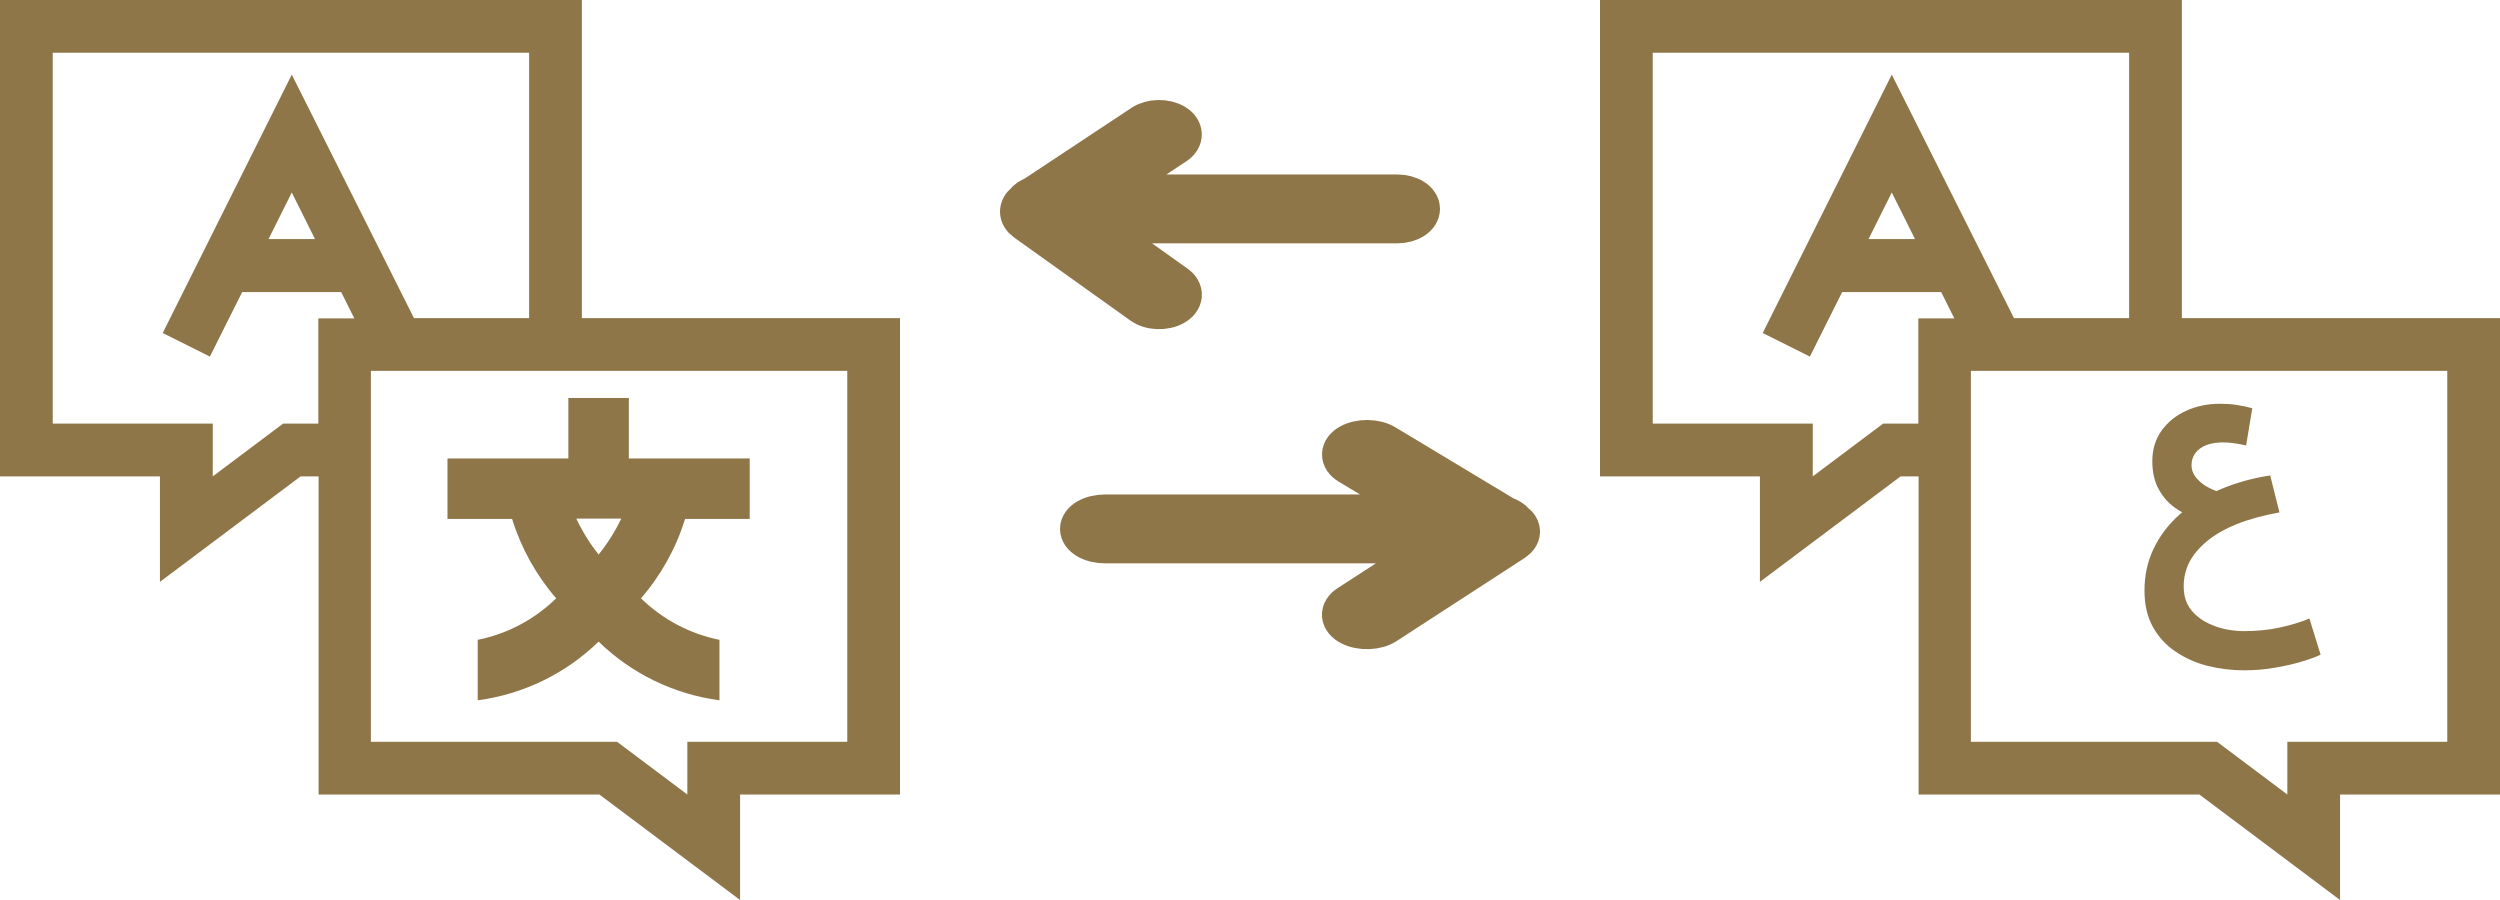 <svg width="125" height="45" viewBox="0 0 125 45" fill="none" xmlns="http://www.w3.org/2000/svg">
<path d="M71 10.445C70.999 10.636 70.879 10.819 70.666 10.954C70.453 11.09 70.165 11.166 69.864 11.167H54.478L58.794 14.245C58.896 14.315 58.975 14.398 59.026 14.489C59.078 14.579 59.1 14.675 59.093 14.771C59.085 14.867 59.047 14.961 58.982 15.047C58.917 15.134 58.825 15.211 58.712 15.275C58.599 15.339 58.467 15.388 58.324 15.419C58.181 15.45 58.03 15.463 57.879 15.457C57.728 15.45 57.581 15.425 57.446 15.382C57.31 15.339 57.19 15.279 57.091 15.207L51.282 11.058C51.107 10.93 51.007 10.768 51 10.599C50.993 10.43 51.08 10.264 51.244 10.132C51.343 10.001 51.501 9.892 51.699 9.819L57.129 6.224C57.338 6.085 57.625 6.005 57.926 6C58.228 5.996 58.521 6.068 58.739 6.201C58.957 6.333 59.084 6.515 59.09 6.707C59.097 6.899 58.984 7.085 58.775 7.224L54.991 9.724H69.864C70.165 9.724 70.453 9.8 70.666 9.935C70.879 10.07 70.999 10.253 71 10.445Z" fill="#8E7648" stroke="#8E7648" stroke-width="2"/>
<path d="M54 26.445C54.001 26.636 54.133 26.819 54.367 26.954C54.601 27.09 54.919 27.166 55.25 27.167H72.174L67.427 30.245C67.314 30.315 67.227 30.398 67.171 30.489C67.115 30.579 67.09 30.675 67.098 30.771C67.107 30.867 67.148 30.961 67.22 31.047C67.292 31.134 67.393 31.212 67.517 31.275C67.641 31.339 67.786 31.388 67.944 31.419C68.101 31.45 68.267 31.463 68.433 31.457C68.599 31.45 68.761 31.425 68.91 31.382C69.058 31.339 69.191 31.279 69.299 31.207L75.69 27.058C75.882 26.93 75.992 26.768 76 26.599C76.007 26.43 75.912 26.265 75.731 26.132C75.623 26.001 75.448 25.892 75.231 25.819L69.258 22.224C69.028 22.085 68.713 22.005 68.381 22C68.049 21.996 67.727 22.068 67.487 22.201C67.247 22.333 67.108 22.515 67.101 22.707C67.093 22.899 67.218 23.085 67.447 23.224L71.61 25.724H55.25C54.919 25.724 54.602 25.8 54.368 25.935C54.133 26.07 54.001 26.253 54 26.445Z" fill="#8E7648" stroke="#8E7648" stroke-width="2"/>
<path d="M29.97 39.726L37.004 45V39.726H45V15.908H29.093V0H0V23.819H7.997V29.093L15.03 23.819H15.93V39.726H29.97ZM42.363 37.089H34.367V39.726L30.852 37.089H18.544V18.544H42.363V37.089ZM14.152 21.181L10.638 23.819V21.181H2.637V2.637H26.456V15.908H20.7L14.589 3.731L8.136 16.65L10.494 17.829L12.11 14.602H17.059L17.716 15.921H15.916V21.181H14.152ZM15.75 11.952H13.428L14.589 9.626L15.75 11.952Z" fill="#8E7648"/>
<path d="M27.81 29.916C26.73 30.972 25.367 31.693 23.886 31.991V35.015C26.164 34.712 28.283 33.683 29.93 32.081C31.576 33.683 33.696 34.712 35.973 35.015V31.991C34.492 31.693 33.13 30.972 32.049 29.916C33.051 28.76 33.802 27.409 34.254 25.947H37.485V22.923H31.442V19.899H28.418V22.923H22.374V25.947H25.605C26.058 27.409 26.808 28.76 27.81 29.916ZM29.93 27.729C29.491 27.174 29.116 26.57 28.814 25.929H31.064C30.756 26.571 30.375 27.175 29.93 27.729Z" fill="#8E7648"/>
<path d="M109.97 39.726L117.003 45V39.726H125V15.908H109.093V0H80V23.819H87.996V29.093L95.03 23.819H95.93V39.726H109.97ZM122.363 37.089H114.367V39.726L110.852 37.089H98.544V18.544H122.363V37.089ZM94.153 21.181L90.638 23.819V21.181H82.637V2.637H106.456V15.908H100.7L94.589 3.731L88.136 16.65L90.494 17.829L92.109 14.602H97.059L97.716 15.921H95.916V21.181H94.153ZM95.75 11.952H93.428L94.589 9.626L95.75 11.952Z" fill="#8E7648"/>
<path d="M112.208 33.516C111.583 33.516 110.971 33.441 110.374 33.292C109.786 33.143 109.254 32.905 108.778 32.578C108.302 32.261 107.924 31.85 107.644 31.346C107.364 30.842 107.224 30.235 107.224 29.526C107.224 28.761 107.378 28.061 107.686 27.426C107.994 26.782 108.428 26.213 108.988 25.718C109.548 25.223 110.211 24.813 110.976 24.486C111.751 24.15 112.595 23.912 113.51 23.772L113.972 25.62C113.151 25.769 112.437 25.965 111.83 26.208C111.233 26.451 110.738 26.735 110.346 27.062C109.954 27.389 109.66 27.739 109.464 28.112C109.277 28.495 109.184 28.896 109.184 29.316C109.184 29.652 109.245 29.946 109.366 30.198C109.497 30.45 109.669 30.66 109.884 30.828C110.099 31.005 110.337 31.145 110.598 31.248C110.859 31.36 111.13 31.439 111.41 31.486C111.69 31.533 111.956 31.556 112.208 31.556C112.852 31.556 113.449 31.495 114 31.374C114.56 31.253 115.05 31.103 115.47 30.926L116.03 32.732C115.806 32.844 115.489 32.961 115.078 33.082C114.677 33.203 114.224 33.306 113.72 33.39C113.225 33.474 112.721 33.516 112.208 33.516ZM109.422 25.76C109.095 25.629 108.792 25.443 108.512 25.2C108.241 24.957 108.022 24.659 107.854 24.304C107.695 23.94 107.616 23.525 107.616 23.058C107.616 22.47 107.77 21.961 108.078 21.532C108.386 21.103 108.797 20.771 109.31 20.538C109.823 20.305 110.383 20.188 110.99 20.188C111.289 20.188 111.564 20.207 111.816 20.244C112.077 20.281 112.343 20.337 112.614 20.412L112.306 22.274C112.11 22.227 111.909 22.19 111.704 22.162C111.499 22.134 111.317 22.12 111.158 22.12C110.831 22.12 110.547 22.167 110.304 22.26C110.071 22.353 109.889 22.489 109.758 22.666C109.637 22.834 109.576 23.035 109.576 23.268C109.576 23.455 109.632 23.632 109.744 23.8C109.865 23.968 110.019 24.117 110.206 24.248C110.393 24.369 110.598 24.472 110.822 24.556C111.046 24.631 111.265 24.673 111.48 24.682L109.422 25.76Z" fill="#8E7648"/>
</svg>
